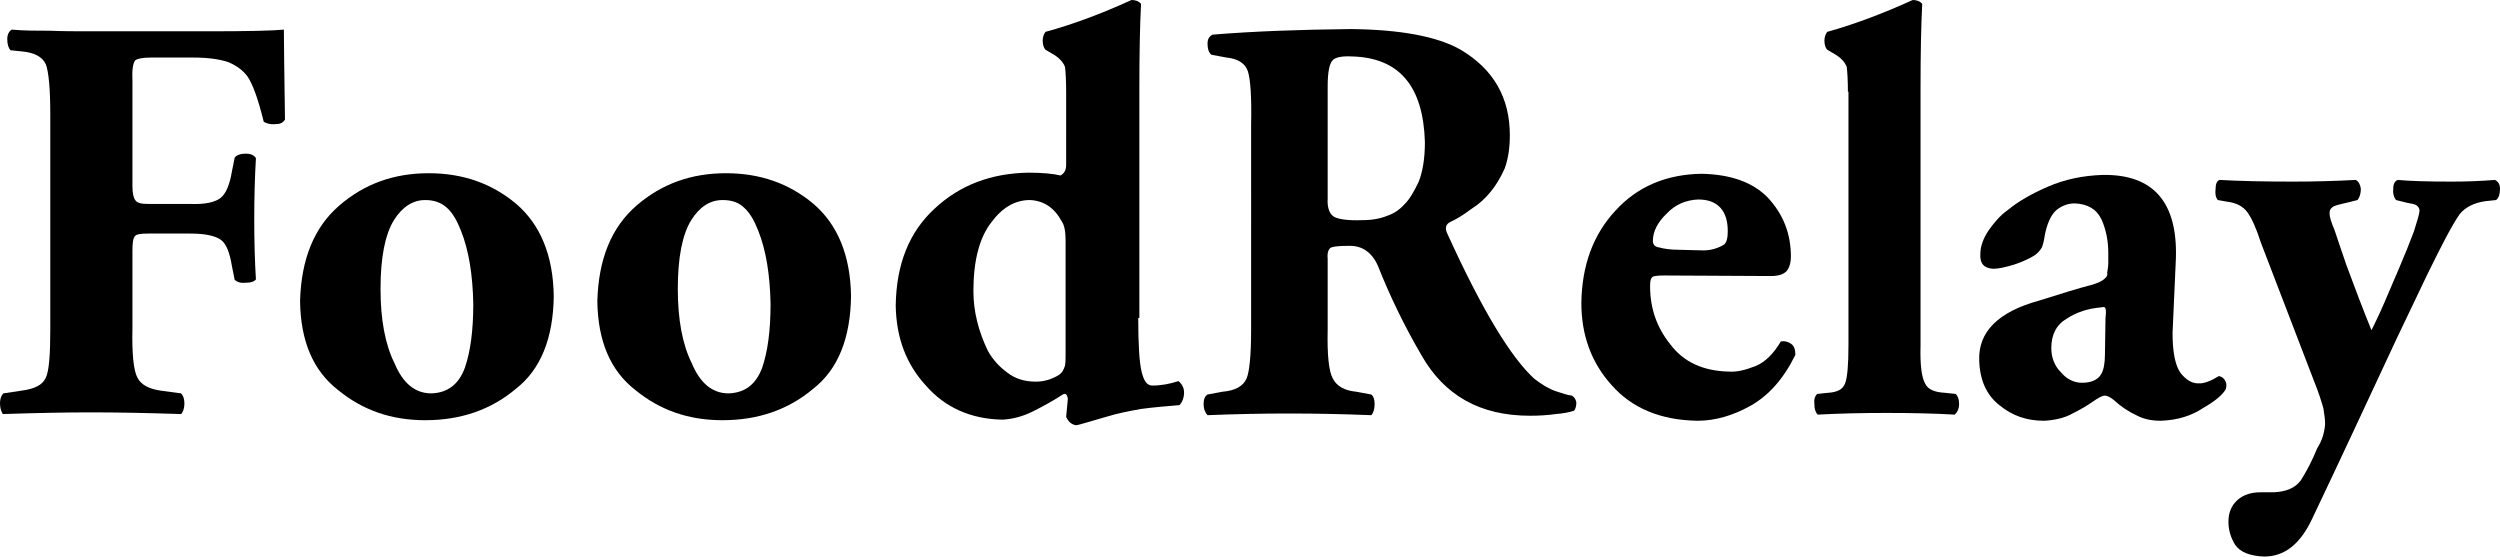 <?xml version="1.0" encoding="utf-8"?>
<!-- Generator: Adobe Illustrator 22.1.0, SVG Export Plug-In . SVG Version: 6.00 Build 0)  -->
<svg version="1.1" id="Layer_1" xmlns="http://www.w3.org/2000/svg" xmlns:xlink="http://www.w3.org/1999/xlink" x="0px" y="0px"
	 viewBox="0 0 447.4 99.6" style="enable-background:new 0 0 447.4 99.6;" xml:space="preserve">
<g>
	<g>
		<path d="M23.7,33.3c0,1.3,0.2,2.1,0.5,2.5c0.3,0.5,1,0.7,2.3,0.7h7.6c2.6,0.1,4.4-0.3,5.4-1.1c0.9-0.7,1.6-2.3,2-4.7l0.5-2.5
			c0.4-0.5,1.1-0.7,2-0.7s1.5,0.3,1.8,0.8c-0.2,3.4-0.3,7-0.3,11c0,3.9,0.1,7.5,0.3,10.7c-0.3,0.4-0.9,0.6-1.8,0.6
			c-0.9,0.1-1.5-0.1-2-0.5l-0.5-2.5c-0.4-2.4-1-4-2-4.7s-2.8-1.1-5.4-1.1h-7.6c-1.3,0-2,0.1-2.3,0.4c-0.4,0.4-0.5,1.3-0.5,2.7v13.9
			c-0.1,4.5,0.2,7.5,0.9,8.8c0.6,1.2,2,2,4.1,2.3l3.7,0.5c0.4,0.4,0.6,1,0.6,1.8s-0.2,1.5-0.6,1.9c-6.1-0.2-11.4-0.3-16.1-0.3
			c-4.5,0-9.8,0.1-15.8,0.3C0.2,73.6,0,73,0,72.2s0.2-1.4,0.6-1.8l3.3-0.5c2.3-0.3,3.7-1,4.3-2.3C8.8,66.3,9,63.4,9,58.9V20.5
			c0-4.7-0.3-7.7-0.8-9c-0.6-1.3-2-2.1-4.3-2.3L1.9,9C1.5,8.6,1.3,7.9,1.3,7c0-0.8,0.3-1.4,0.8-1.7C4.3,5.5,6.6,5.5,9,5.5
			c2.4,0.1,4.8,0.1,7.2,0.1h21.1c7,0,11.5-0.1,13.5-0.3c0,2.8,0.1,8.1,0.2,16.1c-0.3,0.5-0.8,0.8-1.5,0.8c-0.9,0.1-1.6,0-2.3-0.4
			c-1-4.1-2-6.8-2.9-8.1c-0.8-1.1-2-2-3.5-2.6c-1.5-0.5-3.6-0.8-6.1-0.8H27c-1.5,0-2.4,0.2-2.8,0.5c-0.4,0.5-0.6,1.7-0.5,3.7V33.3z"
			/>
		<path d="M76.1,75.2c-6.1,0-11.2-1.8-15.6-5.4c-4.5-3.5-6.7-8.8-6.8-15.9c0.2-7.5,2.5-13.2,7-17.1s9.8-5.8,16-5.8
			c6.1,0,11.3,1.8,15.7,5.5c4.3,3.7,6.6,9.2,6.7,16.5c-0.1,7.5-2.3,13.1-6.8,16.6C87.9,73.3,82.5,75.2,76.1,75.2z M76.1,35.8
			c-2.2,0-4.1,1.2-5.6,3.6c-1.6,2.6-2.4,6.7-2.4,12.3c0,5.4,0.8,9.9,2.5,13.3c1.5,3.6,3.7,5.4,6.6,5.4c2.9-0.1,4.9-1.6,6-4.6
			c1-2.9,1.5-6.7,1.5-11.4c-0.1-5.2-0.8-9.6-2.2-13.1c-0.7-1.8-1.5-3.2-2.5-4.1C78.9,36.2,77.6,35.8,76.1,35.8z"/>
		<path d="M129.3,75.2c-6.1,0-11.2-1.8-15.6-5.4c-4.5-3.5-6.7-8.8-6.8-15.9c0.2-7.5,2.5-13.2,7-17.1s9.8-5.8,16-5.8
			c6.1,0,11.3,1.8,15.7,5.5c4.3,3.7,6.6,9.2,6.7,16.5c-0.1,7.5-2.3,13.1-6.8,16.6C141.1,73.3,135.7,75.2,129.3,75.2z M129.3,35.8
			c-2.2,0-4.1,1.2-5.6,3.6c-1.6,2.6-2.4,6.7-2.4,12.3c0,5.4,0.8,9.9,2.5,13.3c1.5,3.6,3.7,5.4,6.6,5.4c2.9-0.1,4.9-1.6,6-4.6
			c1-2.9,1.5-6.7,1.5-11.4c-0.1-5.2-0.8-9.6-2.2-13.1c-0.7-1.8-1.5-3.2-2.5-4.1C132.2,36.2,130.9,35.8,129.3,35.8z"/>
		<path d="M203.7,56.9c0,4.7,0.2,8,0.6,9.6c0.4,1.7,1,2.5,1.9,2.5c1.6,0,3.2-0.3,4.7-0.8c0.6,0.5,1,1.2,1,2c0,1-0.3,1.7-0.8,2.3
			c-2.5,0.2-4.8,0.4-7,0.7c-2.2,0.4-4.2,0.8-5.8,1.3c-3.5,1-5.4,1.6-5.7,1.6c-0.8-0.1-1.4-0.6-1.8-1.5l0.3-3.2
			c-0.1-0.8-0.4-1.1-0.9-0.8c-1.7,1.1-3.5,2.1-5.3,3s-3.6,1.4-5.5,1.5c-5.7-0.1-10.3-2.2-13.7-6.1c-3.5-3.8-5.3-8.5-5.4-14.3
			c0.1-7.4,2.4-13.2,7-17.4c4.5-4.2,10.1-6.3,16.8-6.4c2.5,0,4.4,0.2,5.7,0.5c0.7-0.4,1-1,1-1.9V16.4c0-2-0.1-3.5-0.2-4.4
			c-0.3-0.8-0.9-1.5-1.8-2.1l-1.7-1c-0.3-0.3-0.5-0.9-0.5-1.6s0.2-1.2,0.5-1.6c4.8-1.3,9.9-3.2,15.4-5.7c0.7,0,1.3,0.2,1.7,0.7
			c-0.2,3.9-0.3,8.9-0.3,15.1v41.1H203.7z M190.7,43.1c0-1.6-0.2-2.8-0.7-3.5c-1.3-2.4-3.2-3.7-5.7-3.8c-2.6,0-4.9,1.3-6.9,4
			c-2.1,2.7-3.2,6.8-3.2,12.3c0,3.6,0.9,7.2,2.6,10.7c0.9,1.6,2.1,2.9,3.5,3.9c1.4,1.1,3.1,1.6,5.1,1.6c1.4,0,2.8-0.4,4.1-1.2
			c0.6-0.4,0.9-1,1.1-1.7c0.1-0.6,0.1-1.4,0.1-2.3L190.7,43.1L190.7,43.1z"/>
		<path d="M223.9,22.4c0.1-5-0.1-8.2-0.6-9.7c-0.5-1.4-1.8-2.2-3.8-2.4l-2.7-0.5c-0.5-0.4-0.7-1.1-0.7-2c0-0.8,0.3-1.3,0.9-1.6
			c7.3-0.6,15.5-0.9,24.8-1c8.8,0.1,15.4,1.3,19.6,3.7c5.9,3.5,8.8,8.6,8.8,15.3c0,2.3-0.3,4.2-0.9,5.9c-0.7,1.6-1.6,3.1-2.6,4.3
			s-2.1,2.2-3.4,3c-1.2,0.9-2.4,1.7-3.7,2.3c-0.9,0.4-1.1,1.2-0.5,2.3c6.1,13.4,11.3,22,15.5,25.8c1.3,1,2.6,1.8,3.8,2.2
			c1.2,0.4,2.1,0.7,2.9,0.8c0.5,0.3,0.7,0.7,0.8,1.2c0,0.6-0.1,1.1-0.4,1.5c-0.9,0.3-2,0.5-3.3,0.6c-1.4,0.2-2.9,0.3-4.6,0.3
			c-8.9,0-15.3-3.6-19.4-10.8c-3.1-5.3-5.7-10.7-7.8-16c-1.1-2.5-2.9-3.7-5.3-3.6c-1.6,0-2.6,0.1-3.1,0.3c-0.5,0.3-0.7,1-0.6,2V59
			c-0.1,4.5,0.2,7.4,0.9,8.7c0.7,1.4,2.1,2.2,4.2,2.4l2.7,0.5c0.4,0.3,0.6,0.9,0.6,1.7c0,0.9-0.2,1.6-0.6,2
			c-5.1-0.2-10-0.3-14.7-0.3s-9.6,0.1-14.6,0.3c-0.4-0.4-0.7-1.1-0.7-2c0-0.8,0.2-1.4,0.7-1.7l2.7-0.5c2.3-0.2,3.7-1,4.3-2.4
			c0.5-1.2,0.8-4.1,0.8-8.7L223.9,22.4L223.9,22.4z M237.6,35.5c-0.1,1.6,0.3,2.7,1,3.2s2.4,0.8,5.2,0.7c1.8,0,3.3-0.3,4.5-0.8
			c1.2-0.4,2.2-1.1,3.1-2.1c0.9-0.9,1.7-2.3,2.5-4c0.7-1.8,1.1-4.1,1.1-7.1c-0.3-10-4.6-15.1-13.1-15.3c-1.9-0.1-3.1,0.2-3.5,0.8
			c-0.5,0.6-0.8,2.1-0.8,4.5V35.5z"/>
		<path d="M297.8,49.3c-1.1,0-1.7,0.1-2,0.2c-0.4,0.3-0.5,0.8-0.5,1.7c0,4,1.2,7.4,3.6,10.4c2.4,3.2,5.9,4.8,10.5,4.9
			c1.5,0.1,3-0.3,4.8-1c1.7-0.7,3.2-2.2,4.5-4.4c0.6-0.1,1.2,0,1.8,0.4c0.6,0.4,0.8,1.1,0.8,2c-2.1,4.3-4.8,7.3-8,9.1
			c-3.2,1.8-6.4,2.7-9.5,2.7c-6.7-0.1-11.8-2.3-15.4-6.4c-3.6-4-5.4-8.9-5.4-14.7c0.1-6.7,2.1-12.2,6.1-16.5
			c3.9-4.3,9.1-6.5,15.4-6.6c5.2,0.1,9.2,1.5,11.9,4.3c2.7,2.9,4.1,6.4,4.1,10.5c0,1-0.2,1.8-0.6,2.4c-0.5,0.7-1.4,1.1-3,1.1
			L297.8,49.3L297.8,49.3z M304.4,44.8c1.5,0.1,2.9-0.3,4.1-1c0.5-0.4,0.7-1.2,0.7-2.4c0-1.8-0.4-3.2-1.3-4.2s-2.2-1.5-4-1.5
			c-2.2,0.1-4.1,0.9-5.6,2.5c-1.6,1.5-2.5,3.2-2.5,4.9c0,0.7,0.4,1.1,1.2,1.2c0.7,0.2,1.9,0.4,3.5,0.4L304.4,44.8L304.4,44.8z"/>
		<path d="M330.7,16.4c0-2-0.1-3.5-0.2-4.4c-0.3-0.8-0.9-1.5-1.8-2.1l-1.7-1c-0.3-0.3-0.5-0.9-0.5-1.6s0.2-1.2,0.5-1.6
			c4.7-1.3,9.8-3.2,15.3-5.7c0.7,0,1.3,0.2,1.7,0.7c-0.2,3.9-0.3,8.9-0.3,15.1v46c-0.1,3.5,0.2,5.7,0.8,6.8c0.5,1.1,1.7,1.6,3.6,1.7
			l1.9,0.2c0.4,0.4,0.6,1,0.6,1.8s-0.3,1.5-0.8,1.9c-3.5-0.2-7.5-0.3-12.2-0.3c-4.5,0-8.6,0.1-12.3,0.3c-0.4-0.4-0.6-1-0.6-1.9
			c-0.1-0.8,0.1-1.4,0.5-1.8l1.9-0.2c1.7-0.1,2.7-0.6,3.1-1.7c0.4-1,0.6-3.3,0.6-6.8V16.4H330.7z"/>
		<path d="M388.8,59.6c0,3.5,0.5,5.8,1.4,7.1c1,1.3,2.1,1.9,3.1,1.9c1.1,0.1,2.3-0.4,3.8-1.3c0.5,0.1,0.9,0.4,1.1,0.8
			c0.3,0.5,0.3,1,0.1,1.6c-0.6,1-1.9,2.1-4,3.3c-2.1,1.4-4.6,2.2-7.6,2.3c-1.7,0-3.1-0.3-4.4-1c-1.3-0.6-2.7-1.5-4-2.7
			c-0.6-0.5-1.2-0.8-1.6-0.8c-0.5,0-1.2,0.4-2.2,1.1s-2.2,1.4-3.6,2.1c-1.4,0.8-3.2,1.2-5.1,1.3c-3.1,0-5.7-0.9-8-2.8
			c-2.3-1.8-3.5-4.5-3.6-8c-0.2-5.1,3.4-8.7,10.7-10.7c3.8-1.2,7-2.2,9.7-2.9c0.9-0.3,1.6-0.6,2-1c0.4-0.3,0.6-0.6,0.5-1.1
			c0.1-0.6,0.2-1.2,0.2-1.8c0-0.5,0-1.1,0-1.7c0-2.2-0.4-4.2-1.2-6c-0.9-1.9-2.5-2.8-4.8-2.9c-1.2,0-2.3,0.4-3.3,1.2
			c-1,0.9-1.7,2.5-2.1,4.7c-0.1,0.8-0.3,1.5-0.5,2c-0.3,0.5-0.7,1-1.3,1.4c-0.8,0.5-2,1.1-3.5,1.6c-1.6,0.5-2.9,0.8-3.9,0.8
			c-1.6-0.1-2.4-0.9-2.3-2.6c0-1.4,0.5-2.8,1.5-4.3c1-1.4,2.1-2.7,3.4-3.6c1.8-1.5,4.2-2.9,7.2-4.2s6.3-2,9.9-2.1
			c8.9-0.1,13.3,4.8,13,14.9L388.8,59.6z M376.8,56.9c0.1-0.8,0.1-1.4,0-1.7s-0.3-0.3-0.7-0.2c-2.5,0.2-4.5,0.9-6.2,2
			c-1.9,1.1-2.8,2.9-2.8,5.3c0,1.7,0.6,3.2,1.7,4.3c1,1.2,2.3,1.9,3.8,1.9c1.6,0,2.8-0.5,3.4-1.5c0.5-0.8,0.7-2.1,0.7-3.6
			L376.8,56.9z"/>
		<path d="M396.9,35.8c-0.4-0.5-0.5-1.1-0.4-2c0-0.8,0.2-1.4,0.7-1.6c3.5,0.2,7.9,0.3,13.2,0.3c3.7,0,7.5-0.1,11.2-0.3
			c0.5,0.3,0.8,0.8,0.9,1.6c0,0.8-0.2,1.5-0.6,2l-2,0.5c-1.3,0.3-2.2,0.5-2.5,0.8c-0.4,0.3-0.5,0.6-0.5,1.1c0,0.6,0.3,1.6,0.9,3
			c0.5,1.5,1.2,3.6,2.1,6.2c1.5,4.1,3,8,4.5,11.7c1.1-2.2,2.1-4.4,3.1-6.8l1.8-4.2c1.1-2.6,2-4.8,2.7-6.7c0.6-1.9,1-3.2,1-3.7
			c0-0.4-0.2-0.7-0.6-1c-0.4-0.2-1-0.3-1.6-0.4l-2-0.5c-0.4-0.5-0.6-1.2-0.5-2.1c0-0.8,0.3-1.3,0.8-1.5c2.1,0.2,5.3,0.3,9.7,0.3
			c2.6,0,5.2-0.1,7.7-0.3c0.6,0.3,0.9,0.8,0.9,1.6c0,0.9-0.2,1.6-0.7,2l-1.9,0.2c-2.1,0.3-3.6,1.1-4.6,2.3c-1.4,2-3.3,5.7-5.8,10.8
			L429,60.4c-5,10.7-10,21.5-15.2,32.4c-2.1,4.5-4.9,6.8-8.6,6.8c-2.6-0.1-4.3-0.8-5.2-2.1c-0.8-1.3-1.2-2.7-1.2-4.1
			c0-1.6,0.5-2.9,1.6-3.9c1-0.9,2.4-1.4,4.1-1.4h2.4c2.3-0.1,3.9-0.8,4.9-2.2c1-1.6,2-3.5,2.9-5.7c0.9-1.4,1.3-2.9,1.4-4.3
			c0-0.7-0.1-1.6-0.3-2.8c-0.3-1.1-0.8-2.7-1.6-4.7l-9.6-25c-0.8-2.5-1.6-4.3-2.4-5.4c-0.8-1.1-2-1.7-3.6-1.9L396.9,35.8z"/>
	</g>
</g>
</svg>
